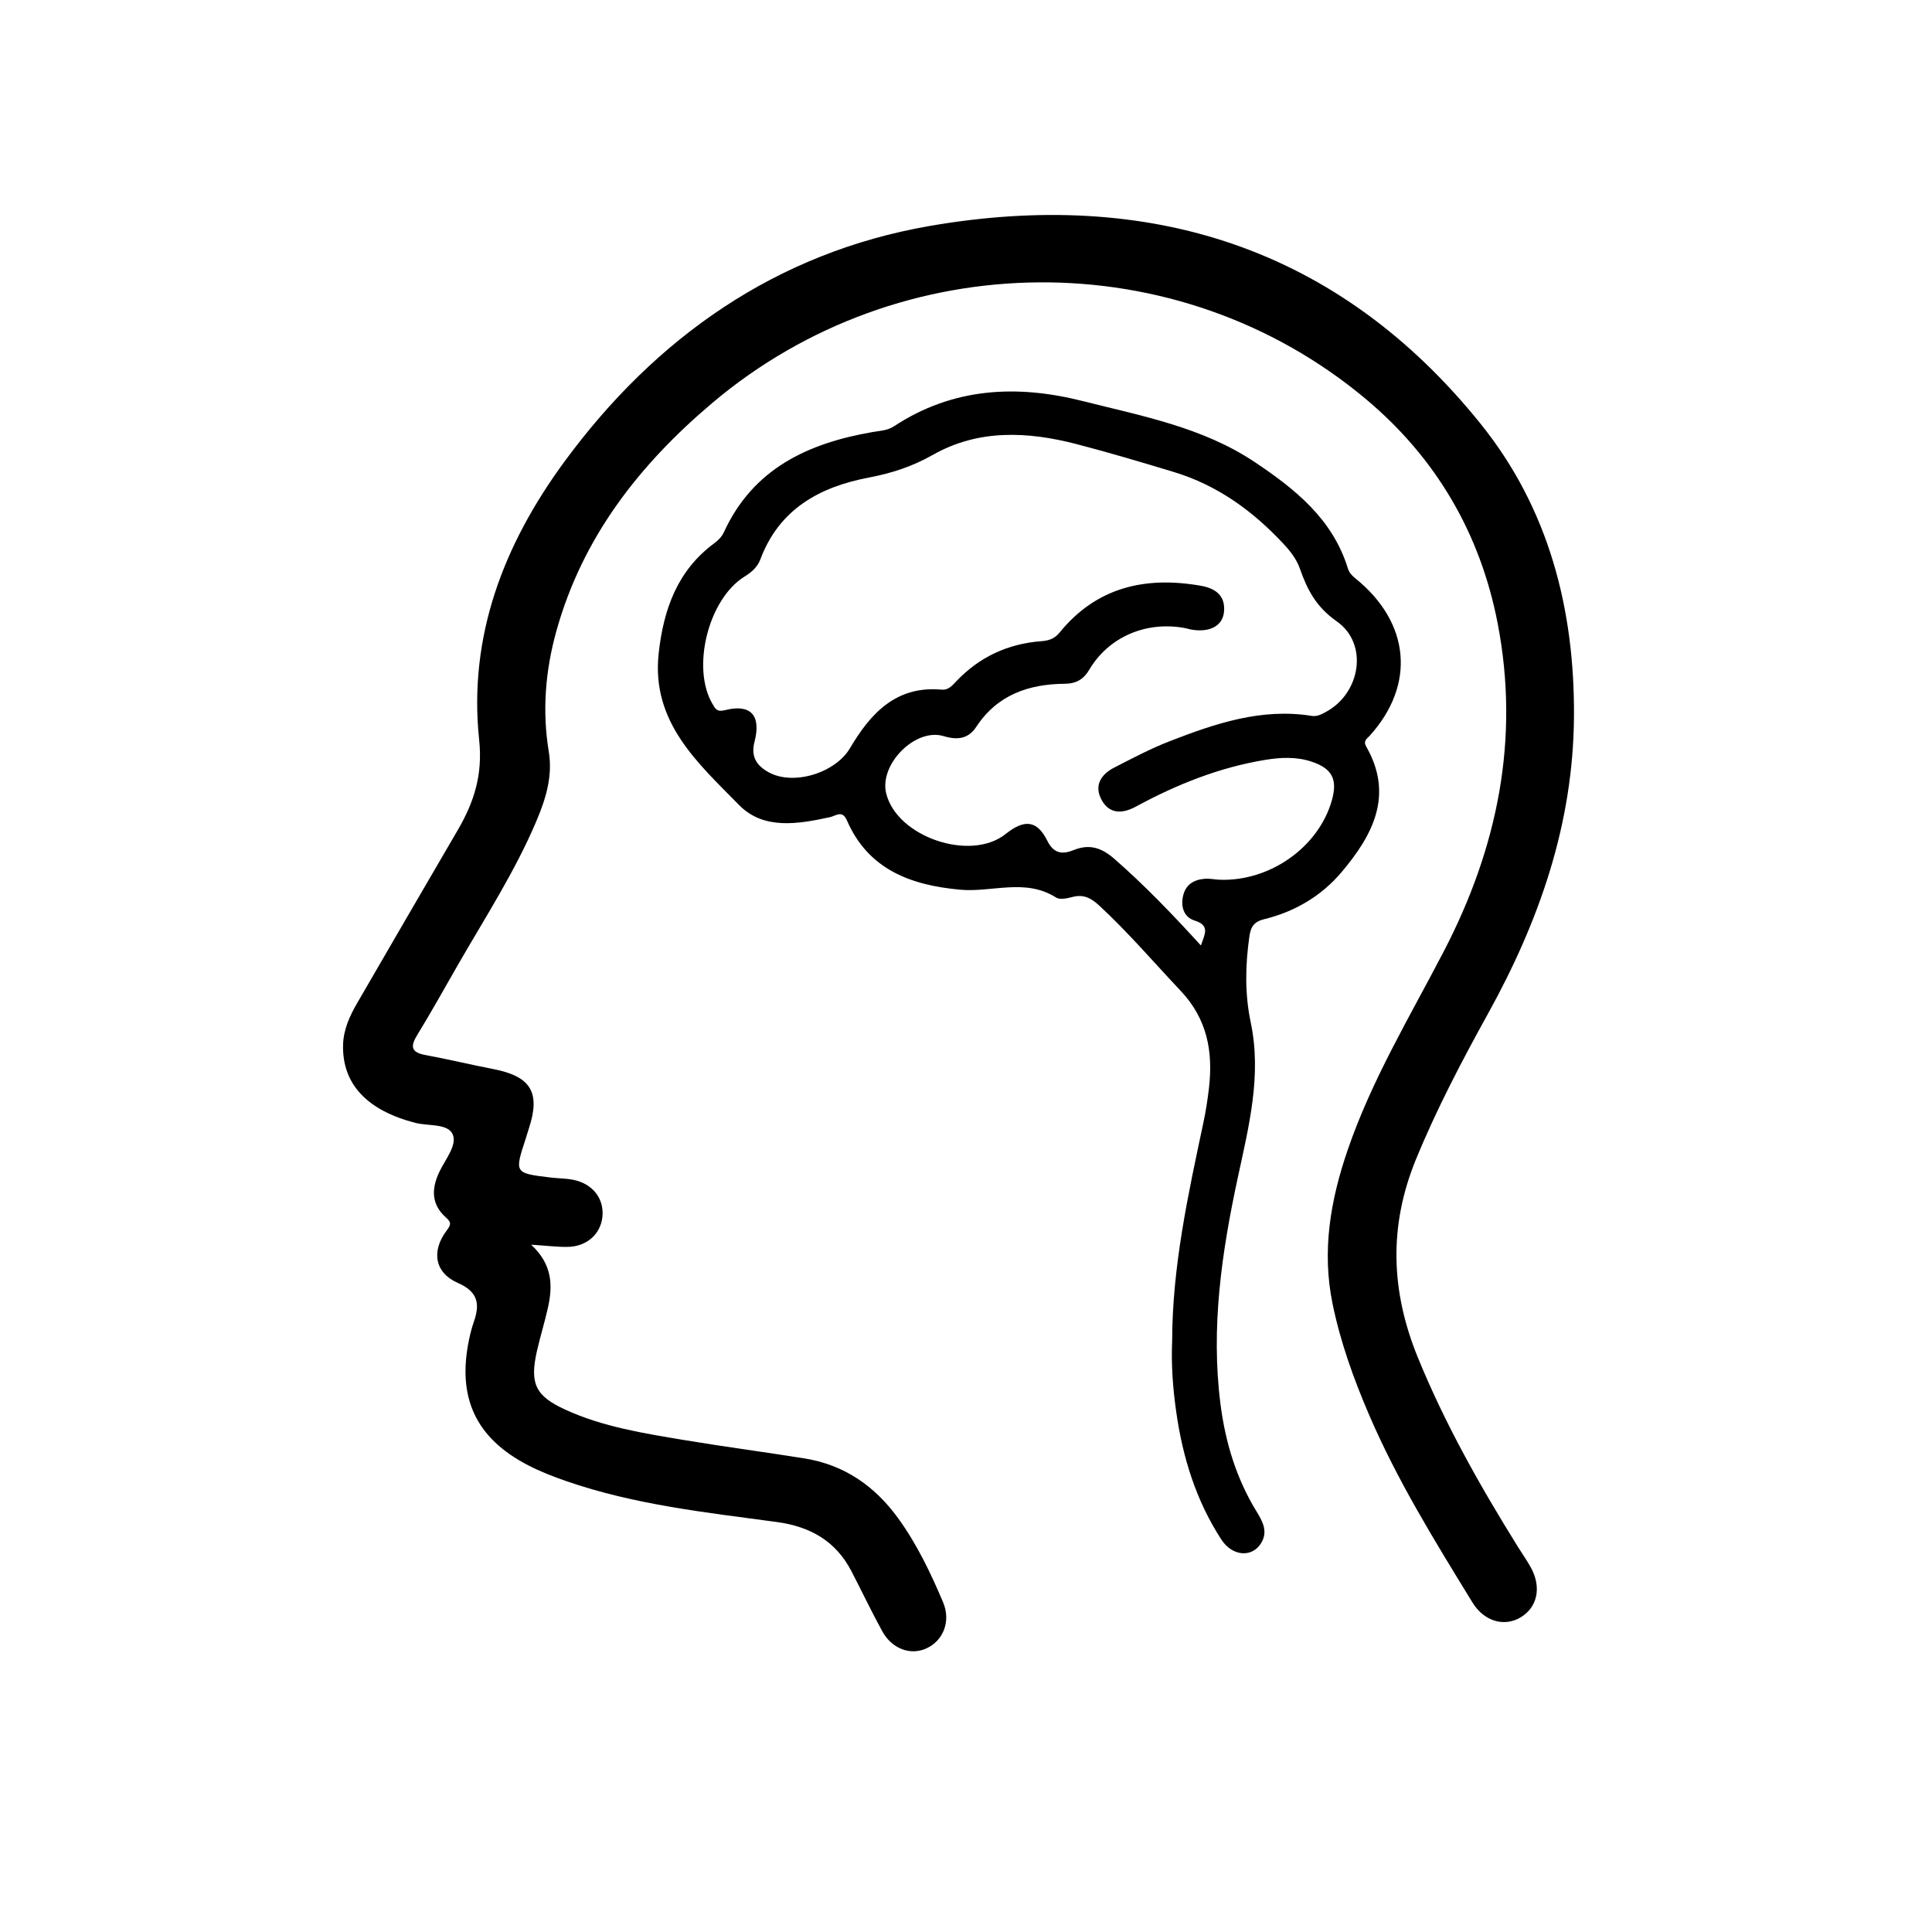 <?xml version="1.0" encoding="utf-8"?>
<!-- Generator: Adobe Illustrator 16.0.0, SVG Export Plug-In . SVG Version: 6.00 Build 0)  -->
<!DOCTYPE svg PUBLIC "-//W3C//DTD SVG 1.1//EN" "http://www.w3.org/Graphics/SVG/1.1/DTD/svg11.dtd">
<svg version="1.1" id="Layer_1" xmlns="http://www.w3.org/2000/svg" xmlns:xlink="http://www.w3.org/1999/xlink" x="0px" y="0px"
	 width="225px" height="225px" viewBox="0 0 225 225" enable-background="new 0 0 225 225" xml:space="preserve">
<g>
	<path fill-rule="evenodd" clip-rule="evenodd" d="M61.854,144.955c2.487,2.291,2.534,4.757,1.961,7.326
		c-0.376,1.701-0.902,3.37-1.286,5.07c-0.85,3.768-0.189,5.208,3.274,6.802c4.406,2.026,9.165,2.768,13.893,3.559
		c4.658,0.775,9.343,1.39,14.005,2.137c4.628,0.741,8.188,3.224,10.902,6.971c2.186,3.02,3.785,6.366,5.23,9.782
		c0.921,2.181,0.051,4.439-1.922,5.36c-1.85,0.862-4.033,0.08-5.166-1.99c-1.254-2.291-2.377-4.653-3.58-6.976
		c-1.825-3.524-4.794-5.213-8.691-5.74c-8.275-1.117-16.605-2.015-24.56-4.777c-1.507-0.522-3.009-1.107-4.419-1.839
		c-6.088-3.154-8.281-7.877-6.871-14.626c0.149-0.71,0.329-1.421,0.568-2.104c0.727-2.063,0.453-3.486-1.854-4.493
		c-2.694-1.172-3.147-3.669-1.326-6.1c0.515-0.687,0.579-0.942-0.069-1.518c-1.73-1.535-1.715-3.357-0.766-5.344
		c0.682-1.429,2.098-3.114,1.542-4.354c-0.579-1.285-2.835-0.942-4.349-1.331c-5.621-1.452-8.514-4.522-8.417-9.04
		c0.038-1.817,0.765-3.392,1.64-4.907c3.896-6.73,7.811-13.45,11.727-20.169c1.889-3.239,2.914-6.432,2.484-10.468
		c-1.28-12.076,2.859-22.782,9.898-32.379c10.66-14.54,24.758-24.398,42.542-27.485c25.519-4.428,47.644,2.426,64.242,23.104
		c7.86,9.793,10.904,21.479,10.819,34.036c-0.084,12.498-4.045,23.8-10.004,34.576c-3.055,5.527-5.988,11.108-8.397,16.979
		c-3.197,7.792-2.931,15.358,0.218,23.076c3.174,7.774,7.278,15.023,11.699,22.124c0.5,0.803,1.053,1.575,1.5,2.405
		c1.22,2.277,0.709,4.579-1.231,5.739c-1.892,1.131-4.243,0.486-5.602-1.729c-4.37-7.121-8.776-14.234-12.078-21.941
		c-1.772-4.135-3.292-8.357-4.21-12.804c-1.283-6.208-0.258-12.105,1.756-17.977c2.798-8.162,7.239-15.519,11.188-23.116
		c6.266-12.054,8.871-24.737,6.275-38.186c-2.024-10.482-7.187-19.313-15.396-26.17c-21.882-18.283-54.159-18.022-76.072,0.494
		c-8.505,7.188-15.122,15.65-18.16,26.578c-1.282,4.621-1.659,9.291-0.88,14.027c0.469,2.861-0.34,5.471-1.423,8.039
		c-2.497,5.915-5.994,11.286-9.178,16.829c-1.558,2.709-3.072,5.445-4.706,8.108c-0.828,1.348-0.755,2.045,0.939,2.356
		c2.643,0.488,5.258,1.123,7.896,1.633c4.384,0.85,5.528,2.716,4.162,6.893c-0.136,0.415-0.253,0.833-0.388,1.247
		c-1.307,3.985-1.307,3.989,2.943,4.497c0.865,0.102,1.75,0.093,2.602,0.262c2.282,0.452,3.632,2.22,3.396,4.341
		c-0.227,2.018-1.848,3.448-4.075,3.472C64.854,145.228,63.625,145.07,61.854,144.955z"/>
	<path fill-rule="evenodd" clip-rule="evenodd" d="M159.515,85.684c5.376-5.945,4.722-13.179-1.675-18.333
		c-0.415-0.335-0.72-0.667-0.878-1.184c-1.771-5.736-6.169-9.235-10.853-12.364c-6.043-4.041-13.128-5.354-20.02-7.096
		c-7.701-1.946-15.127-1.568-21.984,2.942c-0.755,0.497-1.643,0.521-2.504,0.67c-7.494,1.3-13.891,4.249-17.285,11.638
		c-0.254,0.548-0.646,0.95-1.123,1.302c-4.311,3.179-5.918,7.707-6.482,12.807c-0.894,8.036,4.572,12.803,9.373,17.698
		c2.85,2.904,6.865,2.206,10.572,1.403c0.695-0.151,1.434-0.873,1.972,0.369c2.495,5.753,7.469,7.552,13.174,8.077
		c3.718,0.343,7.592-1.37,11.187,0.912c0.45,0.287,1.304,0.097,1.919-0.066c1.292-0.346,2.188,0.151,3.108,1.002
		c3.367,3.119,6.346,6.604,9.488,9.936c3.09,3.275,3.773,7.058,3.297,11.263c-0.157,1.369-0.368,2.741-0.656,4.089
		c-1.783,8.392-3.621,16.771-3.637,25.415c-0.122,2.772,0.084,5.53,0.475,8.267c0.754,5.309,2.315,10.349,5.264,14.879
		c1.271,1.952,3.59,2.122,4.631,0.387c0.808-1.345,0.174-2.505-0.53-3.649c-2.358-3.845-3.636-8.047-4.208-12.497
		c-1.148-8.938,0.137-17.689,2.01-26.394c1.285-5.97,2.81-11.922,1.506-18.1c-0.699-3.323-0.63-6.626-0.158-9.972
		c0.167-1.192,0.568-1.753,1.74-2.039c3.561-0.87,6.664-2.709,8.994-5.47c3.607-4.273,6.135-8.94,2.877-14.632
		C158.73,86.284,159.182,86.05,159.515,85.684z M154.4,82.918c-0.508,0.271-1.002,0.556-1.641,0.454
		c-5.842-0.938-11.215,0.885-16.514,2.94c-2.227,0.863-4.356,1.989-6.486,3.082c-1.546,0.793-2.374,2.096-1.465,3.766
		c0.916,1.688,2.459,1.606,3.966,0.789c4.755-2.578,9.716-4.571,15.081-5.453c1.81-0.297,3.623-0.385,5.394,0.201
		c2.405,0.794,3.06,2.063,2.376,4.499c-1.531,5.447-7.188,9.463-13.052,9.259c-0.581-0.02-1.166-0.159-1.737-0.114
		c-1.26,0.097-2.23,0.652-2.539,1.983c-0.301,1.302,0.112,2.499,1.34,2.883c1.833,0.576,1.184,1.574,0.734,2.904
		c-3.34-3.667-6.56-7.014-10.068-10.08c-1.467-1.282-2.879-1.789-4.752-1.03c-1.217,0.493-2.291,0.481-3.051-1.057
		c-1.193-2.417-2.663-2.58-4.875-0.813c-4.087,3.266-12.672,0.337-13.908-4.745c-0.822-3.369,3.394-7.652,6.693-6.658
		c1.643,0.496,2.891,0.304,3.809-1.093c2.455-3.727,6.102-4.967,10.31-5.005c1.31-0.012,2.176-0.51,2.835-1.628
		c2.225-3.77,6.509-5.655,10.979-4.888c0.358,0.061,0.706,0.181,1.065,0.233c2.054,0.302,3.51-0.486,3.655-2.107
		c0.174-1.912-1.028-2.733-2.724-3.028c-6.464-1.125-12.136,0.17-16.446,5.479c-0.567,0.698-1.256,0.919-2.081,0.98
		c-3.938,0.292-7.273,1.851-9.989,4.732c-0.446,0.474-0.884,0.982-1.644,0.913c-5.326-0.488-8.293,2.786-10.684,6.831
		c-1.675,2.837-6.529,4.388-9.439,2.803c-1.386-0.755-2.133-1.788-1.67-3.569c0.8-3.088-0.458-4.438-3.443-3.676
		c-0.965,0.246-1.131-0.182-1.453-0.728c-2.482-4.208-0.482-12.222,3.733-14.829c0.836-0.516,1.506-1.101,1.856-2.037
		c2.188-5.824,6.895-8.408,12.596-9.489c2.669-0.507,5.094-1.296,7.488-2.654c5.311-3.009,11.037-2.725,16.741-1.245
		c3.793,0.985,7.552,2.108,11.303,3.242c5.078,1.534,9.215,4.538,12.792,8.38c0.801,0.86,1.523,1.795,1.908,2.896
		c0.859,2.449,1.879,4.433,4.28,6.117C159.42,74.988,158.445,80.755,154.4,82.918z"/>
</g>
</svg>
